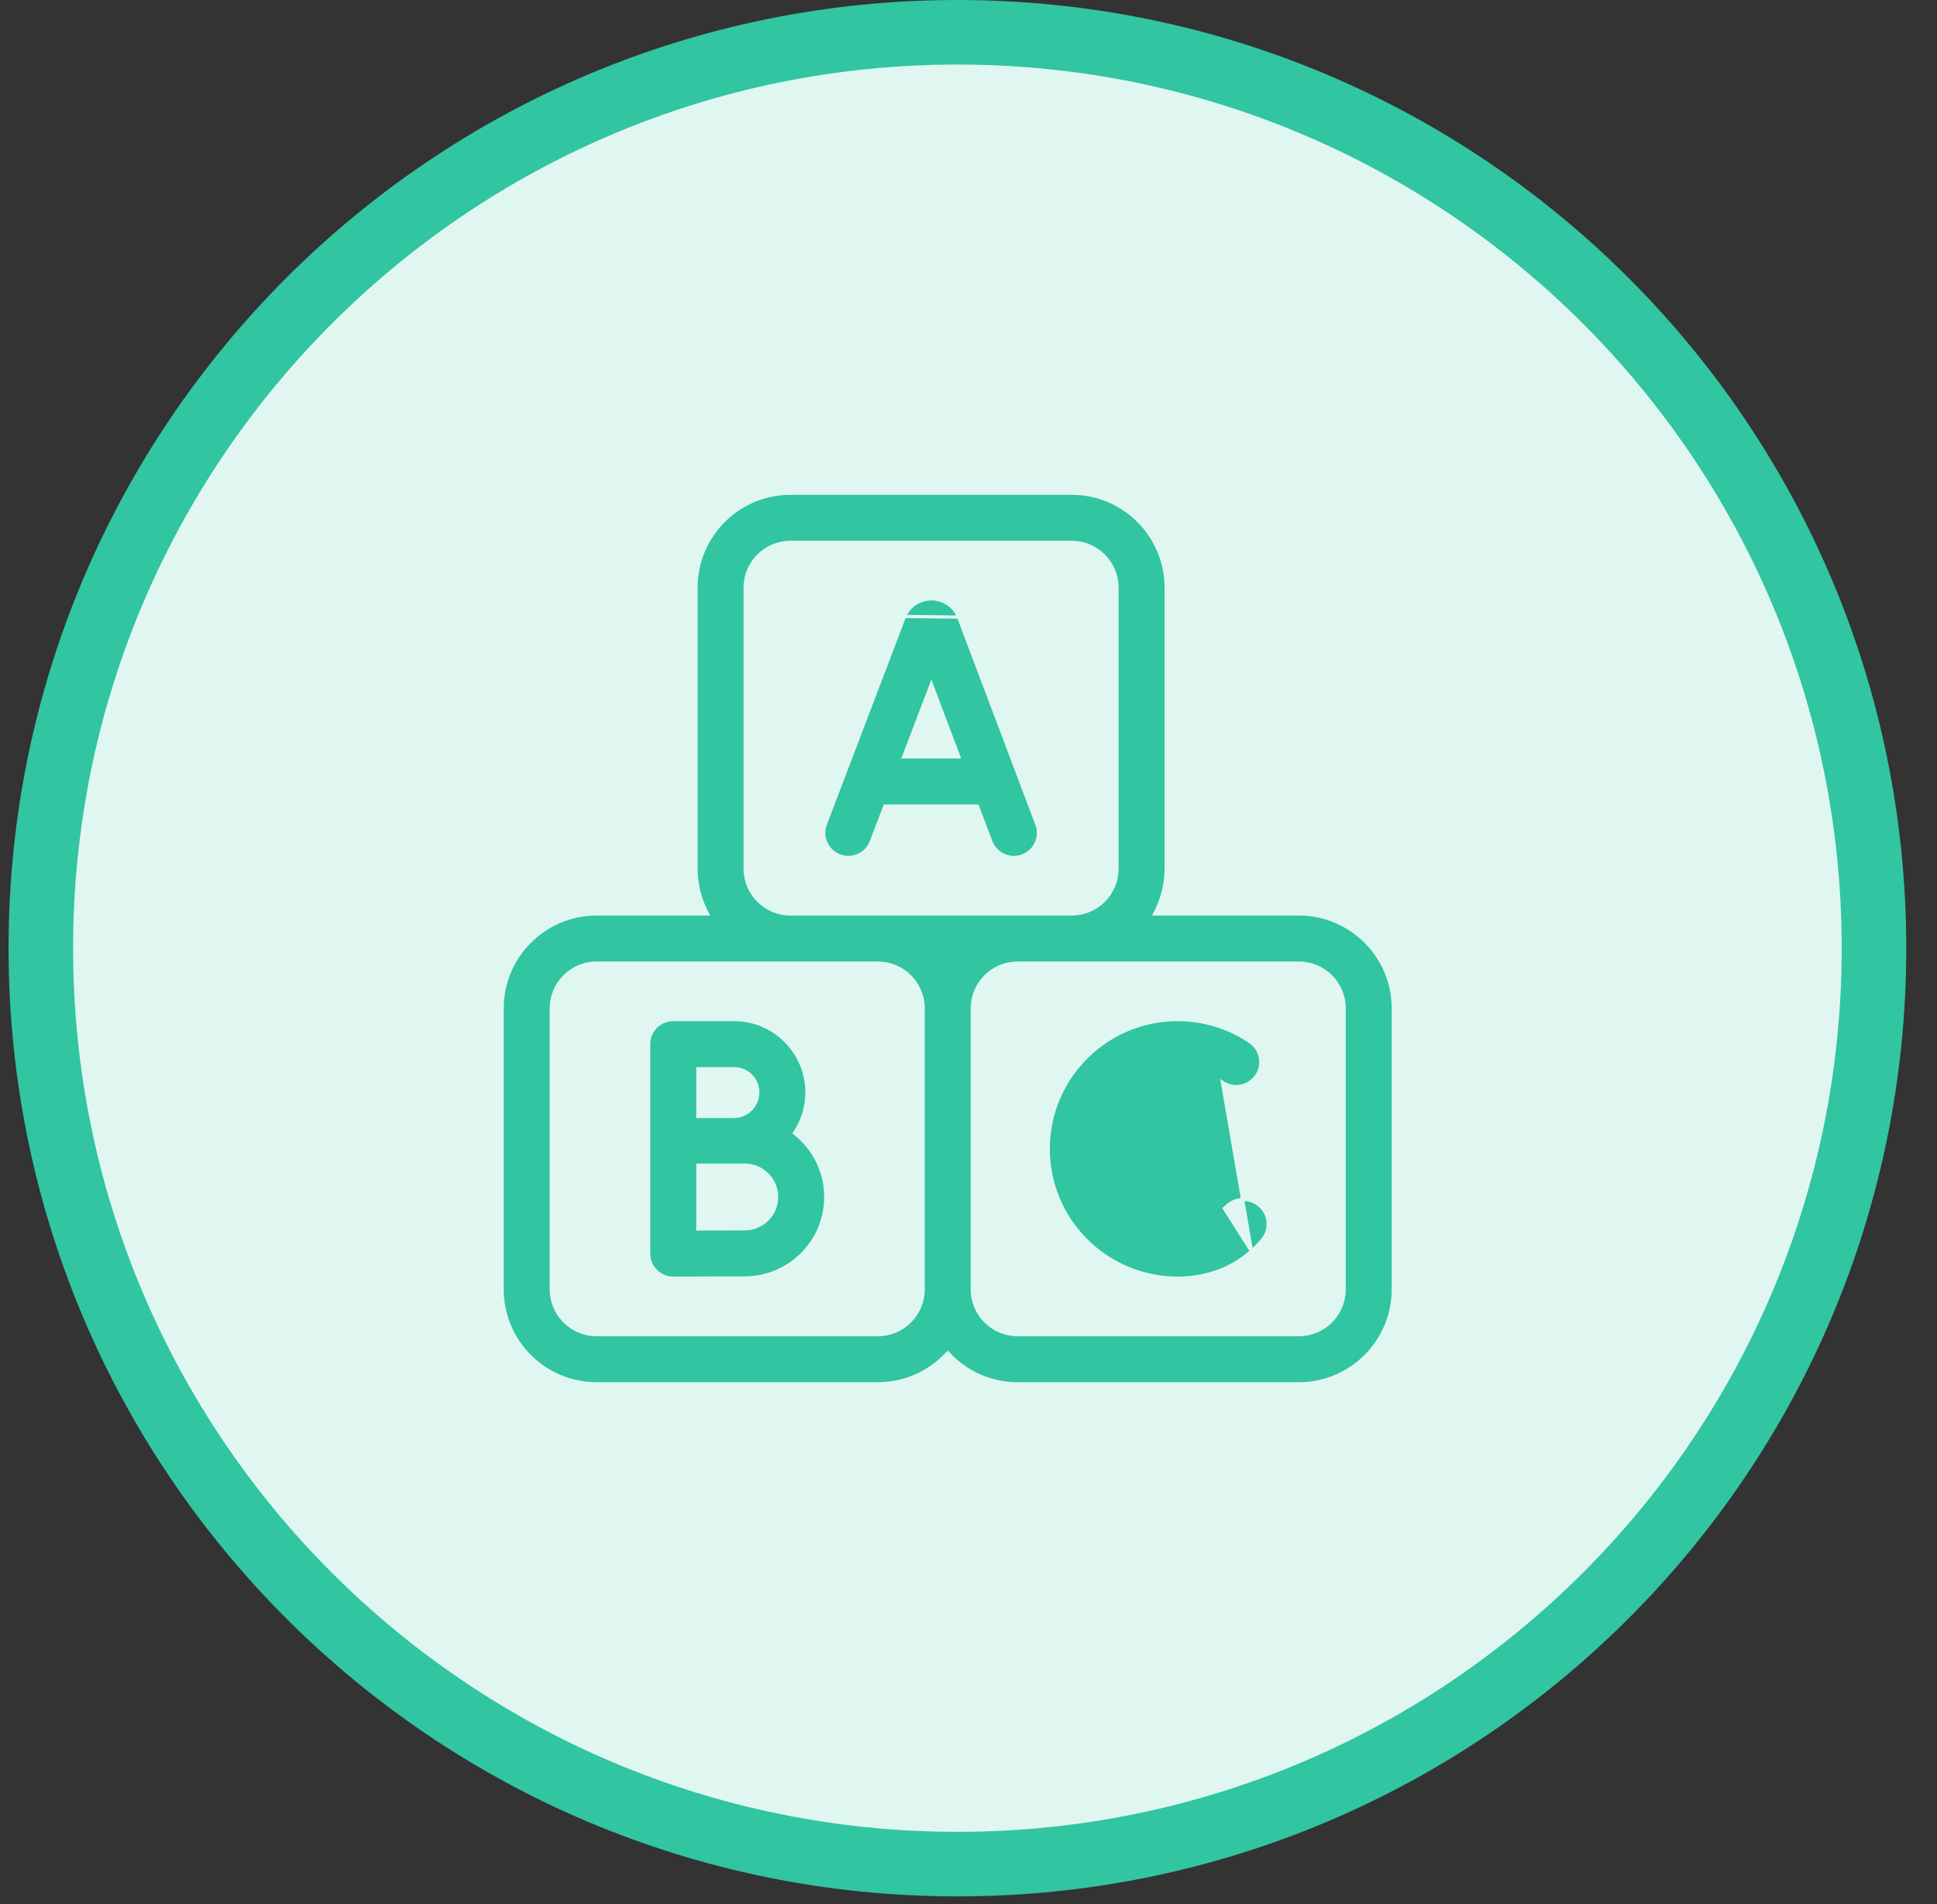 <svg width="60" height="59" viewBox="0 0 60 59" fill="none" xmlns="http://www.w3.org/2000/svg">
  <rect x="0" y="0" width="60" height="59" fill="#333333" stroke="none"/>
  <path d="M58.048 29.378C58.048 45.05 45.337 57.756 29.656 57.756C13.976 57.756 1.265 45.05 1.265 29.378C1.265 13.706 13.976 1 29.656 1C45.337 1 58.048 13.706 58.048 29.378Z" fill="#E0F7F1" stroke="#31C5A1" stroke-width="2"/>
  <g clip-path="url(#clip0)">
  <path d="M29.739 19.098L29.693 19.117C29.696 19.124 29.698 19.131 29.701 19.138L29.701 19.138L32.117 25.537L32.117 25.537C32.266 25.93 32.067 26.37 31.674 26.518C31.585 26.552 31.494 26.567 31.405 26.567C31.097 26.567 30.807 26.38 30.692 26.075L30.288 25.006L30.276 24.974H30.242H27.444H27.41L27.398 25.006L26.989 26.077L26.989 26.077C26.84 26.47 26.4 26.667 26.007 26.517L25.989 26.564L26.007 26.517C25.613 26.368 25.416 25.928 25.566 25.535L25.519 25.517L25.566 25.535L28.004 19.136L28.004 19.136L28.011 19.118C28.011 19.118 28.011 19.118 28.011 19.118C28.151 18.776 28.481 18.554 28.851 18.554H28.851H28.851H28.851H28.851H28.851H28.851H28.851H28.851H28.851H28.851H28.851H28.851H28.851H28.851H28.851H28.851H28.851H28.851H28.851H28.851H28.851H28.851H28.851H28.851H28.851H28.851H28.851H28.851H28.851H28.851H28.851H28.851H28.851H28.851H28.851H28.851H28.851H28.851H28.852H28.852H28.852H28.852H28.852H28.852H28.852H28.852H28.852H28.852H28.852H28.852H28.852H28.852H28.852H28.852H28.852H28.852H28.852H28.852H28.852H28.852H28.852H28.852H28.852H28.852H28.852H28.852H28.852H28.852H28.852H28.852H28.852H28.852H28.852H28.852H28.852H28.852H28.852H28.852H28.852H28.852H28.852H28.852H28.852H28.852H28.852H28.852H28.852H28.852H28.852H28.852H28.852H28.852H28.852H28.852H28.852H28.852H28.852H28.852H28.852H28.852H28.852H28.852H28.852H28.852H28.852H28.852H28.852H28.852H28.852H28.852H28.852H28.852H28.852H28.852H28.852H28.852H28.852H28.852H28.852H28.852H28.852H28.852H28.852H28.852H28.852H28.852H28.852H28.852H28.852H28.852H28.852H28.852H28.852H28.852H28.852H28.852H28.852H28.852H28.852H28.852H28.852H28.852H28.852H28.852H28.852H28.852H28.852H28.852H28.852H28.852H28.852H28.852H28.852H28.852H28.852H28.852H28.852H28.852H28.852H28.852H28.852H28.852H28.852H28.852H28.852H28.852H28.852H28.852H28.852H28.852H28.852H28.852H28.852H28.852H28.852H28.852H28.852H28.852H28.852H28.852H28.852H28.852H28.852H28.852H28.852H28.852H28.852H28.852H28.852H28.852H28.852H28.852H28.852H28.852H28.852H28.852H28.852H28.852H28.852H28.852H28.852H28.852H28.852H28.852H28.852H28.852H28.852H28.852H28.852H28.852H28.852H28.852H28.852H28.852H28.852H28.852H28.852H28.852H28.852H28.852H28.852H28.852H28.852H28.852H28.852H28.852H28.852H28.852H28.852H28.852H28.852H28.852H28.852H28.852H28.852H28.852H28.852H28.852H28.852H28.852H28.852H28.852H28.852H28.852H28.852H28.852H28.852H28.852H28.852H28.852H28.852H28.852H28.852H28.852H28.852H28.852H28.852H28.852H28.852H28.852H28.852H28.852H28.852H28.852H28.852H28.852H28.852H28.852H28.852H28.852H28.852H28.852H28.852H28.852H28.852H28.852H28.852H28.852H28.852H28.852H28.852H28.852H28.852H28.852H28.852H28.852H28.852H28.852H28.852H28.852H28.852H28.852H28.852H28.852H28.852H28.852H28.852H28.852H28.852H28.852H28.852H28.852H28.852H28.852H28.852H28.852H28.852H28.852H28.852H28.852H28.852H28.852H28.852H28.852H28.852H28.852H28.852H28.852H28.852H28.852H28.852H28.852H28.852H28.852H28.852H28.852H28.852H28.852H28.852H28.852H28.852H28.852H28.852H28.852H28.852H28.852H28.852H28.852H28.852H28.852H28.852H28.852H28.852H28.852H28.852H28.852H28.852H28.852H28.852H28.852H28.852H28.852H28.852H28.852H28.852H28.852H28.852H28.852H28.852H28.852H28.852H28.852H28.852H28.852H28.852H28.852H28.852H28.852H28.852H28.852H28.852H28.852H28.852H28.852H28.852H28.852H28.852H28.852H28.852H28.852H28.852H28.852H28.852H28.852H28.852H28.852H28.852H28.852H28.852H28.852H28.852H28.852H28.852H28.852H28.852H28.852H28.852H28.852H28.852H28.852H28.852H28.852H28.852H28.852H28.852H28.852H28.852H28.852H28.852H28.852H28.852H28.852H28.852H28.852H28.852H28.852H28.852H28.852H28.852H28.852H28.852H28.852H28.852H28.852H28.852H28.852H28.852H28.852H28.852H28.852H28.852H28.852H28.852H28.852H28.852H28.852H28.852H28.852H28.852H28.852H28.852H28.852H28.852H28.852H28.852H28.852H28.852H28.852H28.852H28.852H28.852H28.852H28.852H28.852H28.852H28.852H28.852H28.852H28.852H28.852H28.852H28.852H28.852H28.852H28.852H28.852H28.852H28.852H28.852H28.852H28.852H28.852H28.852H28.852H28.852H28.852H28.852C29.222 18.554 29.552 18.775 29.693 19.117L29.739 19.098ZM29.739 19.098C29.742 19.105 29.745 19.113 29.748 19.12L27.965 19.099C28.113 18.738 28.461 18.504 28.851 18.504H28.852C29.243 18.504 29.59 18.737 29.739 19.098ZM28.016 23.383L27.99 23.451H28.063H29.629H29.701L29.676 23.383L28.896 21.319L28.85 21.195L28.803 21.318L28.016 23.383Z" fill="#31C5A1" stroke="#E0F7F1" stroke-width="0.1"/>
  <path d="M24.633 35.068L24.609 35.106L24.644 35.135C25.214 35.595 25.579 36.299 25.579 37.086C25.579 38.469 24.454 39.595 23.07 39.595C22.642 39.595 21.181 39.601 20.903 39.602C20.875 39.602 20.859 39.602 20.858 39.602H20.854C20.653 39.602 20.46 39.523 20.317 39.381C20.173 39.238 20.093 39.044 20.093 38.841V32.35C20.093 31.93 20.433 31.589 20.854 31.589H22.74C23.984 31.589 24.996 32.601 24.996 33.844C24.996 34.295 24.863 34.715 24.633 35.068ZM21.666 33.112H21.616V33.162V34.541V34.591H21.666V34.541L21.666 34.591H21.666H21.666H21.666H21.666H21.666H21.666H21.667H21.667H21.667H21.667H21.667H21.668H21.668H21.668H21.669H21.669H21.669H21.67H21.67H21.671H21.671H21.671H21.672H21.672H21.673H21.673H21.674H21.674H21.675H21.676H21.676H21.677H21.678H21.678H21.679H21.68H21.681H21.681H21.682H21.683H21.684H21.685H21.686H21.686H21.687H21.688H21.689H21.69H21.691H21.692H21.693H21.694H21.695H21.696H21.697H21.698H21.699H21.7H21.702H21.703H21.704H21.705H21.706H21.707H21.709H21.71H21.711H21.712H21.714H21.715H21.716H21.718H21.719H21.721H21.722H21.723H21.725H21.726H21.728H21.729H21.731H21.732H21.734H21.735H21.737H21.738H21.74H21.741H21.743H21.745H21.746H21.748H21.75H21.751H21.753H21.755H21.756H21.758H21.76H21.762H21.763H21.765H21.767H21.769H21.771H21.772H21.774H21.776H21.778H21.78H21.782H21.784H21.786H21.788H21.79H21.791H21.794H21.796H21.797H21.799H21.802H21.804H21.806H21.808H21.81H21.812H21.814H21.816H21.818H21.82H21.822H21.825H21.827H21.829H21.831H21.833H21.835H21.838H21.84H21.842H21.845H21.847H21.849H21.851H21.854H21.856H21.858H21.86H21.863H21.865H21.867H21.87H21.872H21.875H21.877H21.879H21.882H21.884H21.887H21.889H21.892H21.894H21.896H21.899H21.901H21.904H21.906H21.909H21.911H21.914H21.916H21.919H21.922H21.924H21.927H21.929H21.932H21.934H21.937H21.94H21.942H21.945H21.947H21.95H21.953H21.955H21.958H21.961H21.963H21.966H21.969H21.971H21.974H21.977H21.979H21.982H21.985H21.988H21.99H21.993H21.996H21.998H22.001H22.004H22.007H22.01H22.012H22.015H22.018H22.021H22.023H22.026H22.029H22.032H22.035H22.038H22.04H22.043H22.046H22.049H22.052H22.055H22.057H22.06H22.063H22.066H22.069H22.072H22.075H22.077H22.08H22.083H22.086H22.089H22.092H22.095H22.098H22.101H22.103H22.106H22.109H22.112H22.115H22.118H22.121H22.124H22.127H22.13H22.133H22.136H22.139H22.141H22.144H22.147H22.15H22.153H22.156H22.159H22.162H22.165H22.168H22.171H22.174H22.177H22.18H22.183H22.186H22.189H22.192H22.195H22.198H22.2H22.203H22.206H22.209H22.212H22.215H22.218H22.221H22.224H22.227H22.23H22.233H22.236H22.239H22.242H22.245H22.248H22.251H22.254H22.257H22.259H22.262H22.265H22.268H22.271H22.274H22.277H22.28H22.283H22.286H22.289H22.292H22.295H22.298H22.301H22.304H22.306H22.309H22.312H22.315H22.318H22.321H22.324H22.327H22.33H22.333H22.335H22.338H22.341H22.344H22.347H22.35H22.353H22.356H22.358H22.361H22.364H22.367H22.37H22.373H22.376H22.378H22.381H22.384H22.387H22.39H22.393H22.395H22.398H22.401H22.404H22.407H22.409H22.412H22.415H22.418H22.42H22.423H22.426H22.429H22.431H22.434H22.437H22.44H22.442H22.445H22.448H22.45H22.453H22.456H22.459H22.461H22.464H22.466H22.469H22.472H22.474H22.477H22.48H22.482H22.485H22.487H22.49H22.493H22.495H22.498H22.5H22.503H22.505H22.508H22.511H22.513H22.515H22.518H22.52H22.523H22.526H22.528H22.53H22.533H22.535H22.538H22.54H22.543H22.545H22.547H22.55H22.552H22.555H22.557H22.559H22.562H22.564H22.566H22.569H22.571H22.573H22.575H22.578H22.58H22.582H22.584H22.587H22.589H22.591H22.593H22.595H22.598H22.6H22.602H22.604H22.606H22.608H22.61H22.613H22.615H22.617H22.619H22.621H22.623H22.625H22.627H22.629H22.631H22.633H22.635H22.637H22.639H22.641H22.642H22.644H22.646H22.648H22.65H22.652H22.654H22.656H22.657H22.659H22.661H22.663H22.665H22.666H22.668H22.67H22.671H22.673H22.675H22.676H22.678H22.68H22.681H22.683H22.684H22.686H22.688H22.689H22.691H22.692H22.694H22.695H22.697H22.698H22.7H22.701H22.702H22.704H22.705H22.706H22.708H22.709H22.71H22.712H22.713H22.714H22.715H22.717H22.718H22.719H22.72H22.721H22.723H22.724H22.725H22.726H22.727H22.728H22.729H22.73H22.731H22.732H22.733H22.734H22.735H22.736H22.737H22.738H22.739H22.74H22.74C23.146 34.591 23.473 34.246 23.473 33.844C23.473 33.44 23.144 33.112 22.74 33.112H21.666ZM21.616 38.026V38.077L21.666 38.076C22.188 38.074 22.812 38.072 23.07 38.072C23.614 38.072 24.056 37.63 24.056 37.086C24.056 36.543 23.614 36.1 23.07 36.1H23.07L23.07 36.151L23.07 36.1L23.07 36.1H23.07L23.069 36.1L23.066 36.1L23.055 36.1L23.015 36.101L22.869 36.101L22.416 36.101C22.081 36.101 21.73 36.102 21.666 36.102L21.616 36.102V36.152V38.026Z" fill="#31C5A1" stroke="#E0F7F1" stroke-width="0.1"/>
  <path d="M35.802 28.244L35.765 28.317H35.847H40.233C41.847 28.317 43.159 29.629 43.159 31.242V39.95C43.159 41.563 41.847 42.875 40.233 42.875H31.521C30.683 42.875 29.927 42.521 29.393 41.954L29.356 41.916L29.32 41.954C28.786 42.521 28.03 42.875 27.192 42.875H18.48C16.866 42.875 15.553 41.563 15.553 39.95V31.242C15.553 29.629 16.866 28.317 18.48 28.317H21.835H21.917L21.88 28.244C21.675 27.845 21.559 27.393 21.559 26.915V18.206C21.559 16.594 22.871 15.281 24.485 15.281H33.197C34.811 15.281 36.123 16.594 36.123 18.206V26.915C36.123 27.393 36.007 27.845 35.802 28.244ZM27.192 41.352C27.965 41.352 28.595 40.723 28.595 39.95V31.242C28.595 30.468 27.965 29.84 27.192 29.84H18.48C17.706 29.84 17.077 30.468 17.077 31.242V39.95C17.077 40.723 17.706 41.352 18.48 41.352H27.192ZM23.082 26.915C23.082 27.688 23.711 28.317 24.485 28.317H33.197C33.971 28.317 34.6 27.688 34.6 26.915V18.206C34.6 17.433 33.971 16.804 33.197 16.804H24.485C23.711 16.804 23.082 17.433 23.082 18.206V26.915ZM40.233 41.352C41.007 41.352 41.636 40.723 41.636 39.95V31.242C41.636 30.468 41.007 29.84 40.233 29.84H31.521C30.747 29.84 30.118 30.468 30.118 31.242V39.95C30.118 40.723 30.747 41.352 31.521 41.352H40.233Z" fill="#31C5A1" stroke="#E0F7F1" stroke-width="0.1"/>
  <path d="M38.766 38.765L38.766 38.765C38.887 38.658 39.001 38.54 39.106 38.414C39.377 38.092 39.335 37.612 39.012 37.342C38.69 37.071 38.21 37.114 37.939 37.436C37.939 37.436 37.939 37.436 37.939 37.436L37.901 37.404L38.766 38.765ZM38.766 38.765C38.151 39.312 37.361 39.602 36.477 39.602C34.267 39.602 32.469 37.805 32.469 35.596C32.469 33.386 34.267 31.589 36.477 31.589C37.281 31.589 38.056 31.826 38.719 32.274C39.068 32.509 39.159 32.982 38.924 33.331C38.688 33.679 38.215 33.771 37.866 33.535L38.766 38.765Z" fill="#31C5A1" stroke="#E0F7F1" stroke-width="0.1"/>
  </g>
  <defs>
  <clipPath id="clip0">
  <rect width="27.706" height="27.694" fill="white" transform="translate(15.503 15.231)"/>
  </clipPath>
  </defs>
  </svg>

